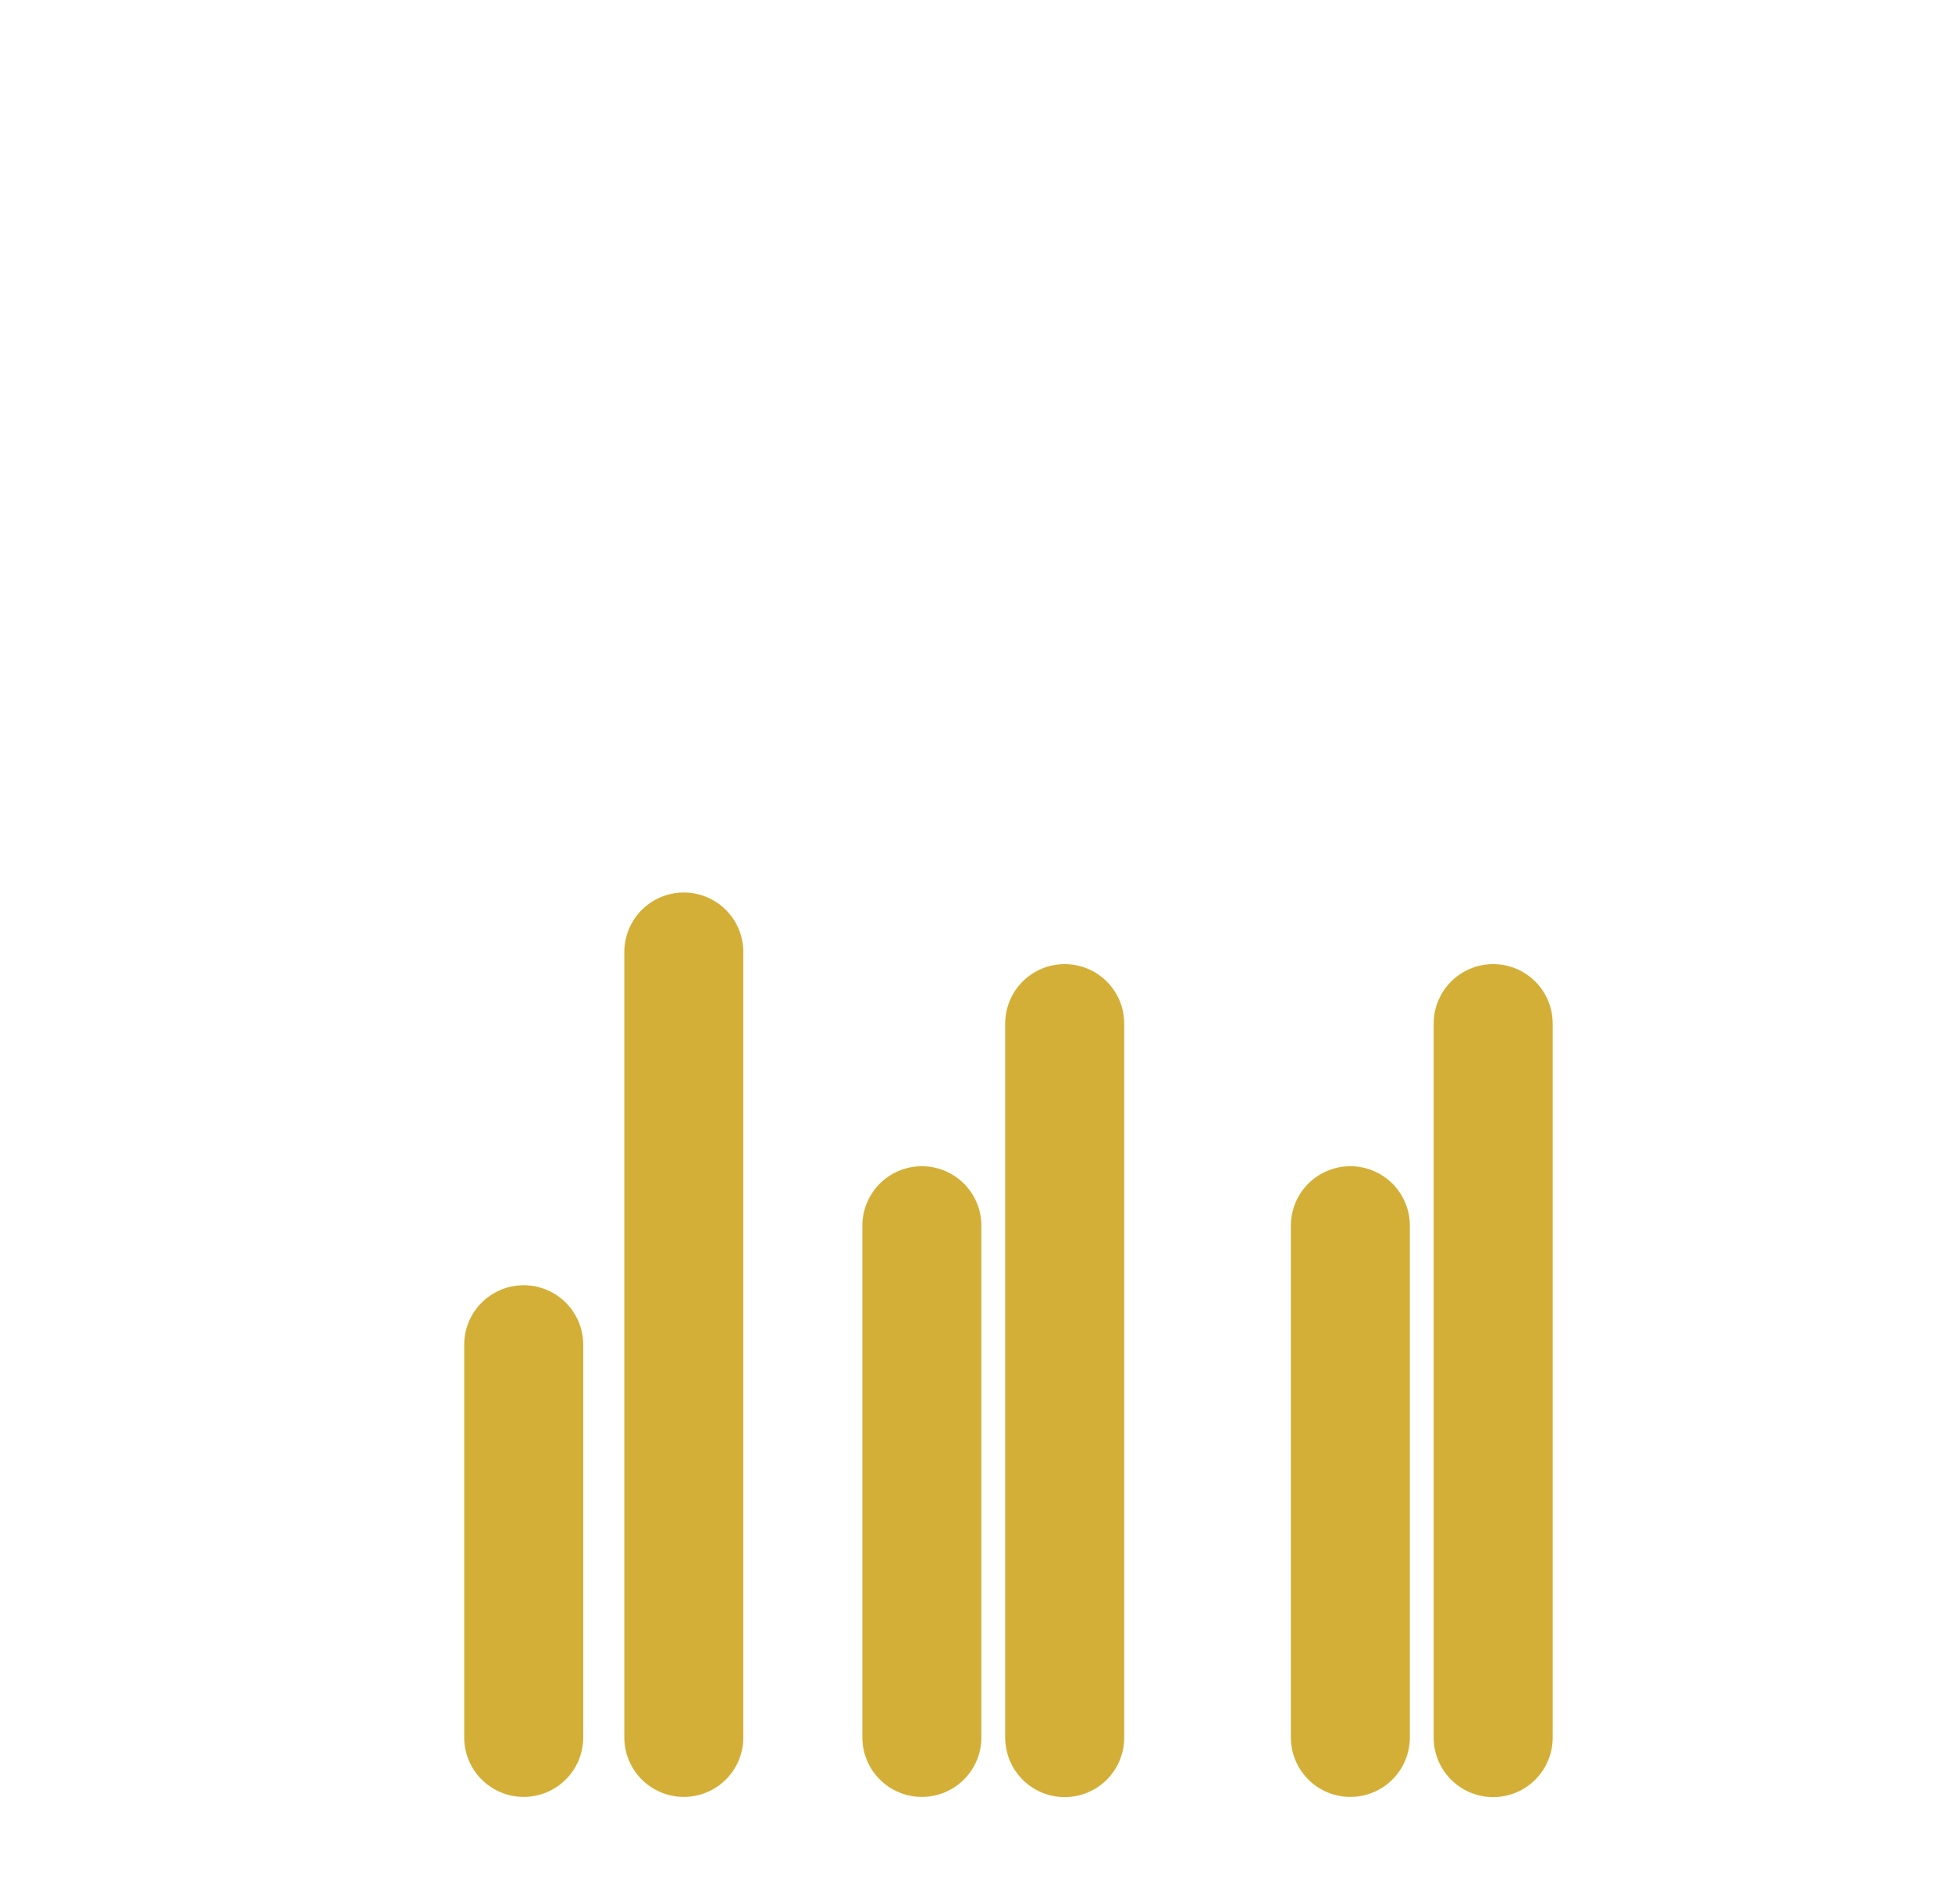 <svg width="41" height="40" viewBox="0 0 41 40" fill="none" xmlns="http://www.w3.org/2000/svg">
<path d="M14.363 20L14.363 36.5" stroke="#D4AF37" stroke-width="2.5" stroke-linecap="round"/>
<path d="M22.363 21.504L22.363 36.504" stroke="#D4AF37" stroke-width="2.5" stroke-linecap="round"/>
<path d="M31.363 21.504L31.363 36.504" stroke="#D4AF37" stroke-width="2.5" stroke-linecap="round"/>
<path d="M19.363 25.75L19.363 36.5" stroke="#D4AF37" stroke-width="2.5" stroke-linecap="round"/>
<path d="M28.363 25.75L28.363 36.5" stroke="#D4AF37" stroke-width="2.5" stroke-linecap="round"/>
<path d="M11 28.25L11 36.5" stroke="#D4AF37" stroke-width="2.5" stroke-linecap="round"/>
</svg>
